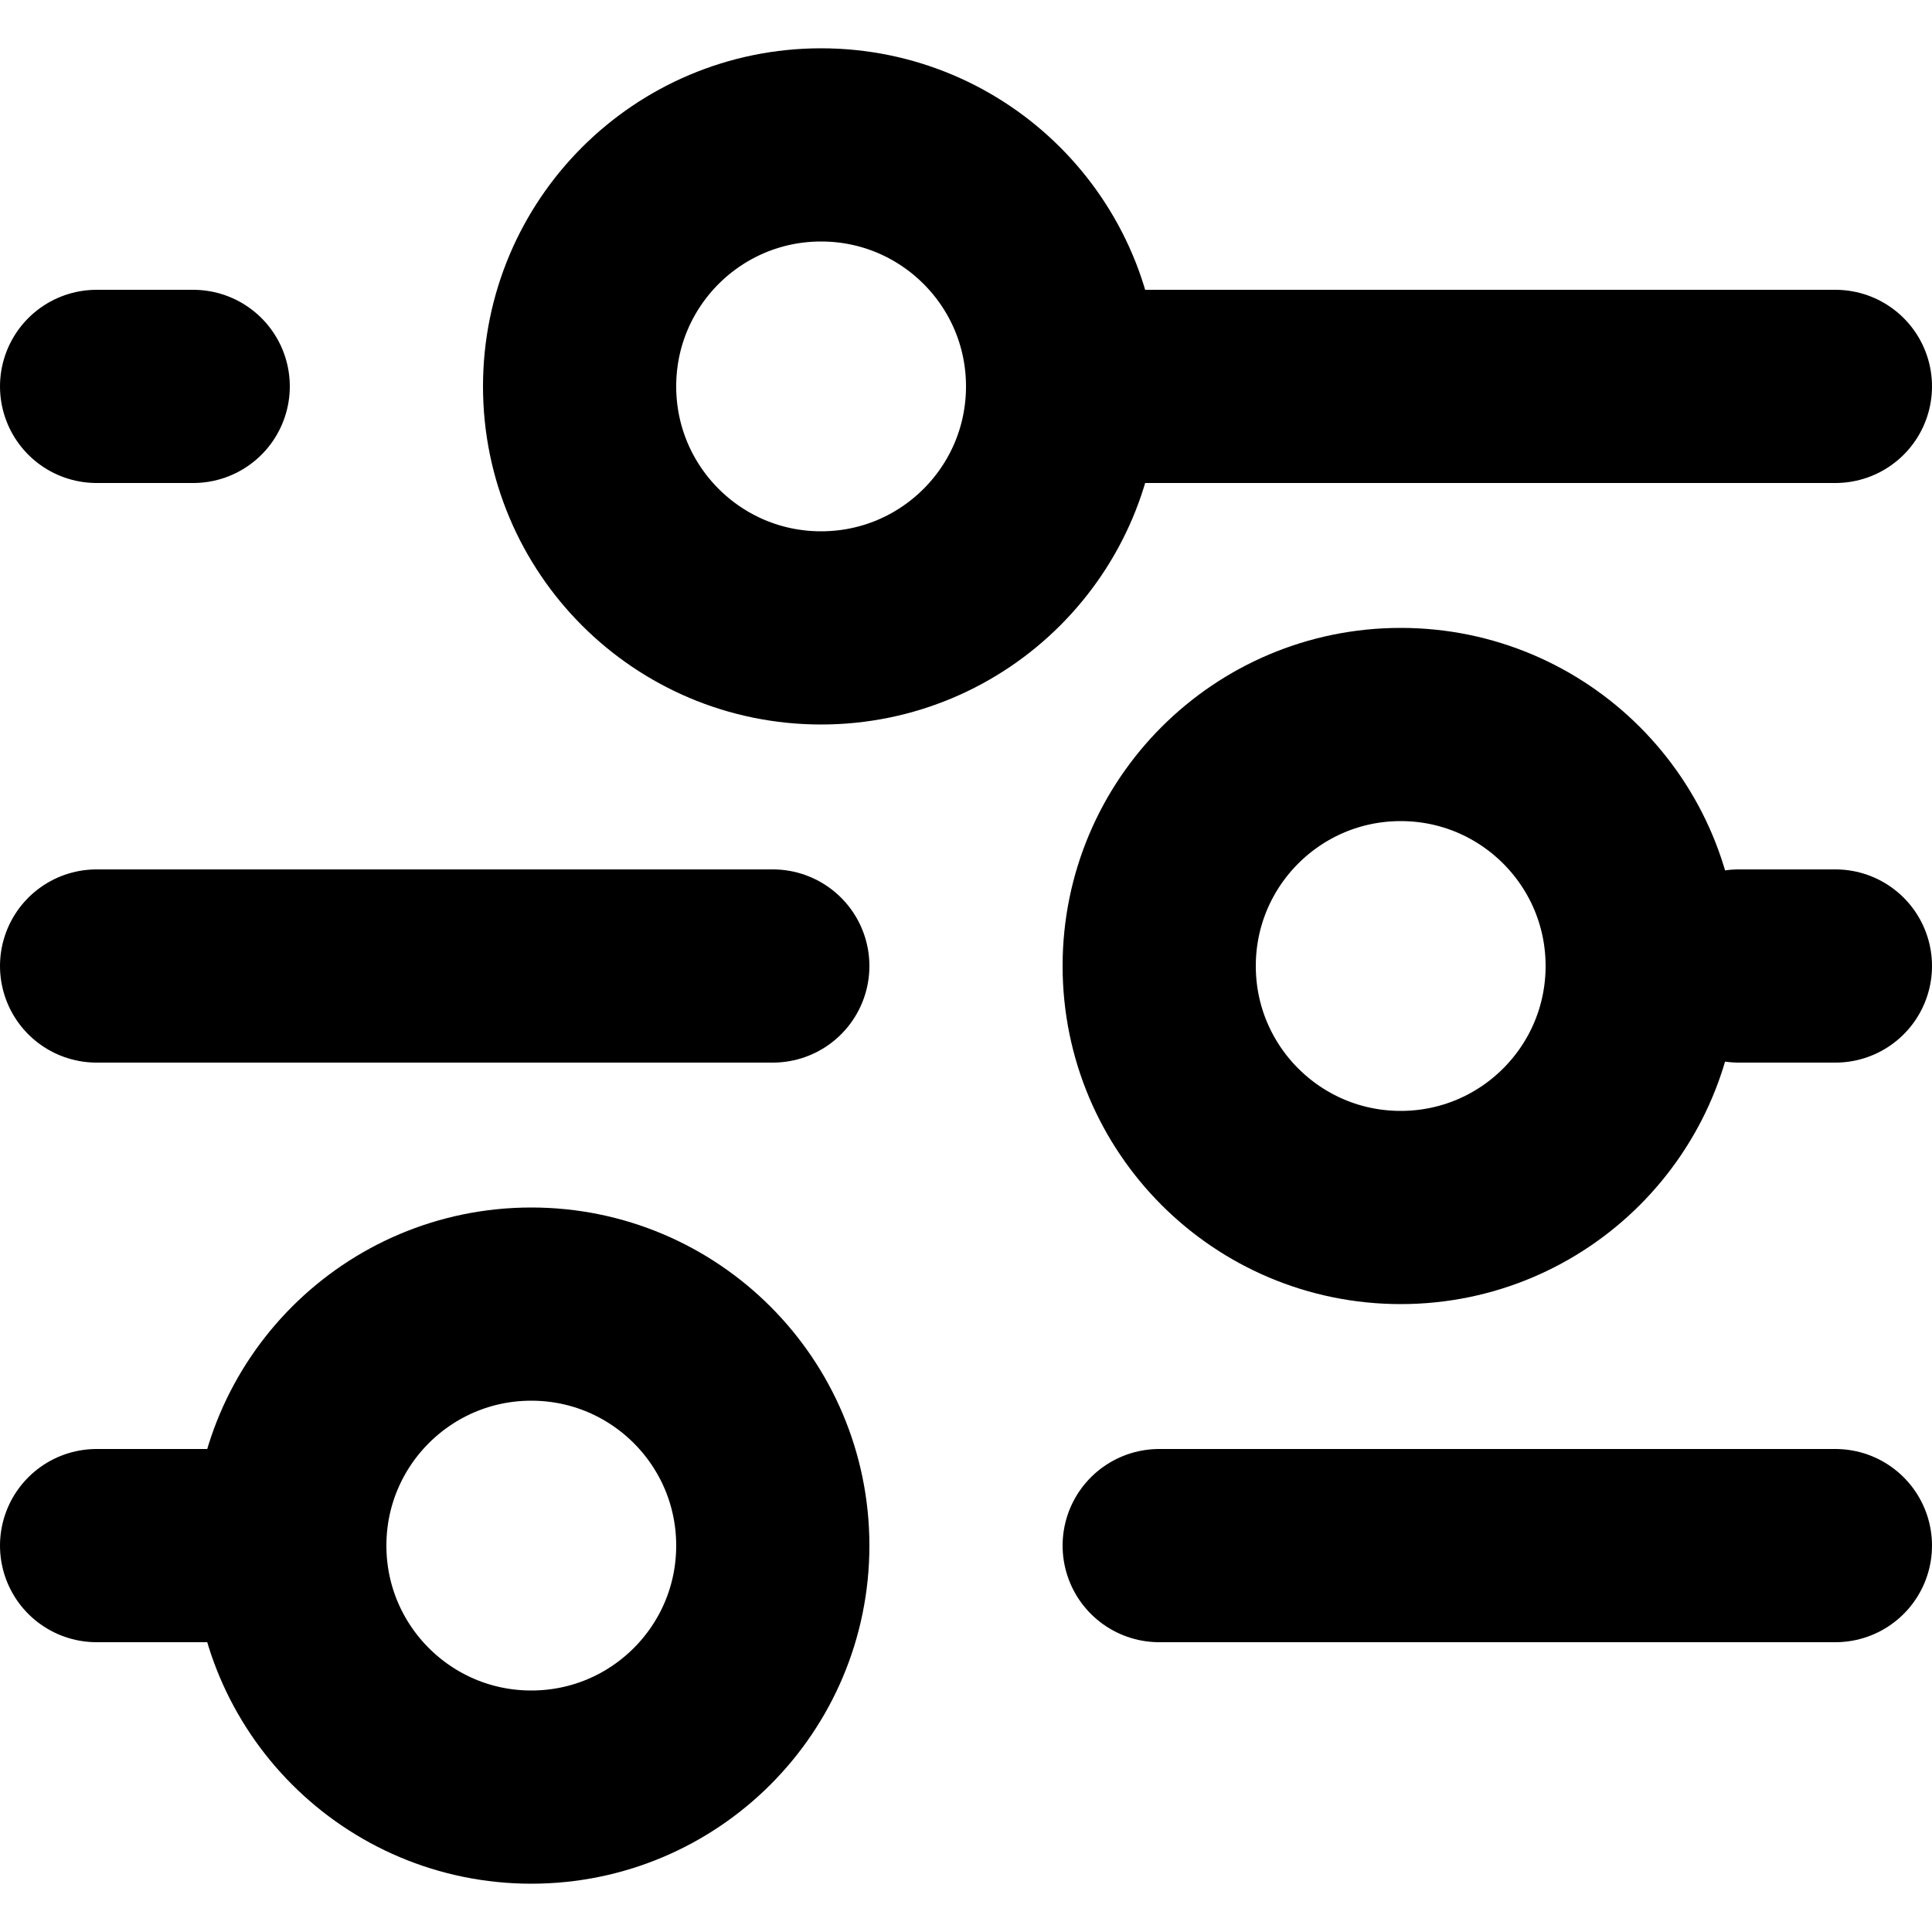 <svg width="20" height="20" viewBox="0 0 20 20" fill="none" xmlns="http://www.w3.org/2000/svg">
<path d="M12 16H19M1 16H3M3 16C3 17.381 4.119 18.5 5.5 18.5C6.881 18.5 8 17.381 8 16C8 14.619 6.881 13.5 5.5 13.5C4.119 13.5 3 14.619 3 16ZM18 10H19M1 10H8M11 4H19M11 4C11 2.619 9.881 1.5 8.5 1.5C7.119 1.5 6 2.619 6 4C6 5.381 7.119 6.5 8.5 6.5C9.881 6.5 11 5.381 11 4ZM1 4H2M14.5 12.5C13.119 12.5 12 11.381 12 10C12 8.619 13.119 7.5 14.5 7.5C15.881 7.5 17 8.619 17 10C17 11.381 15.881 12.5 14.5 12.5Z" stroke="black" stroke-width="2" stroke-linecap="round" stroke-linejoin="round"/>
</svg>
